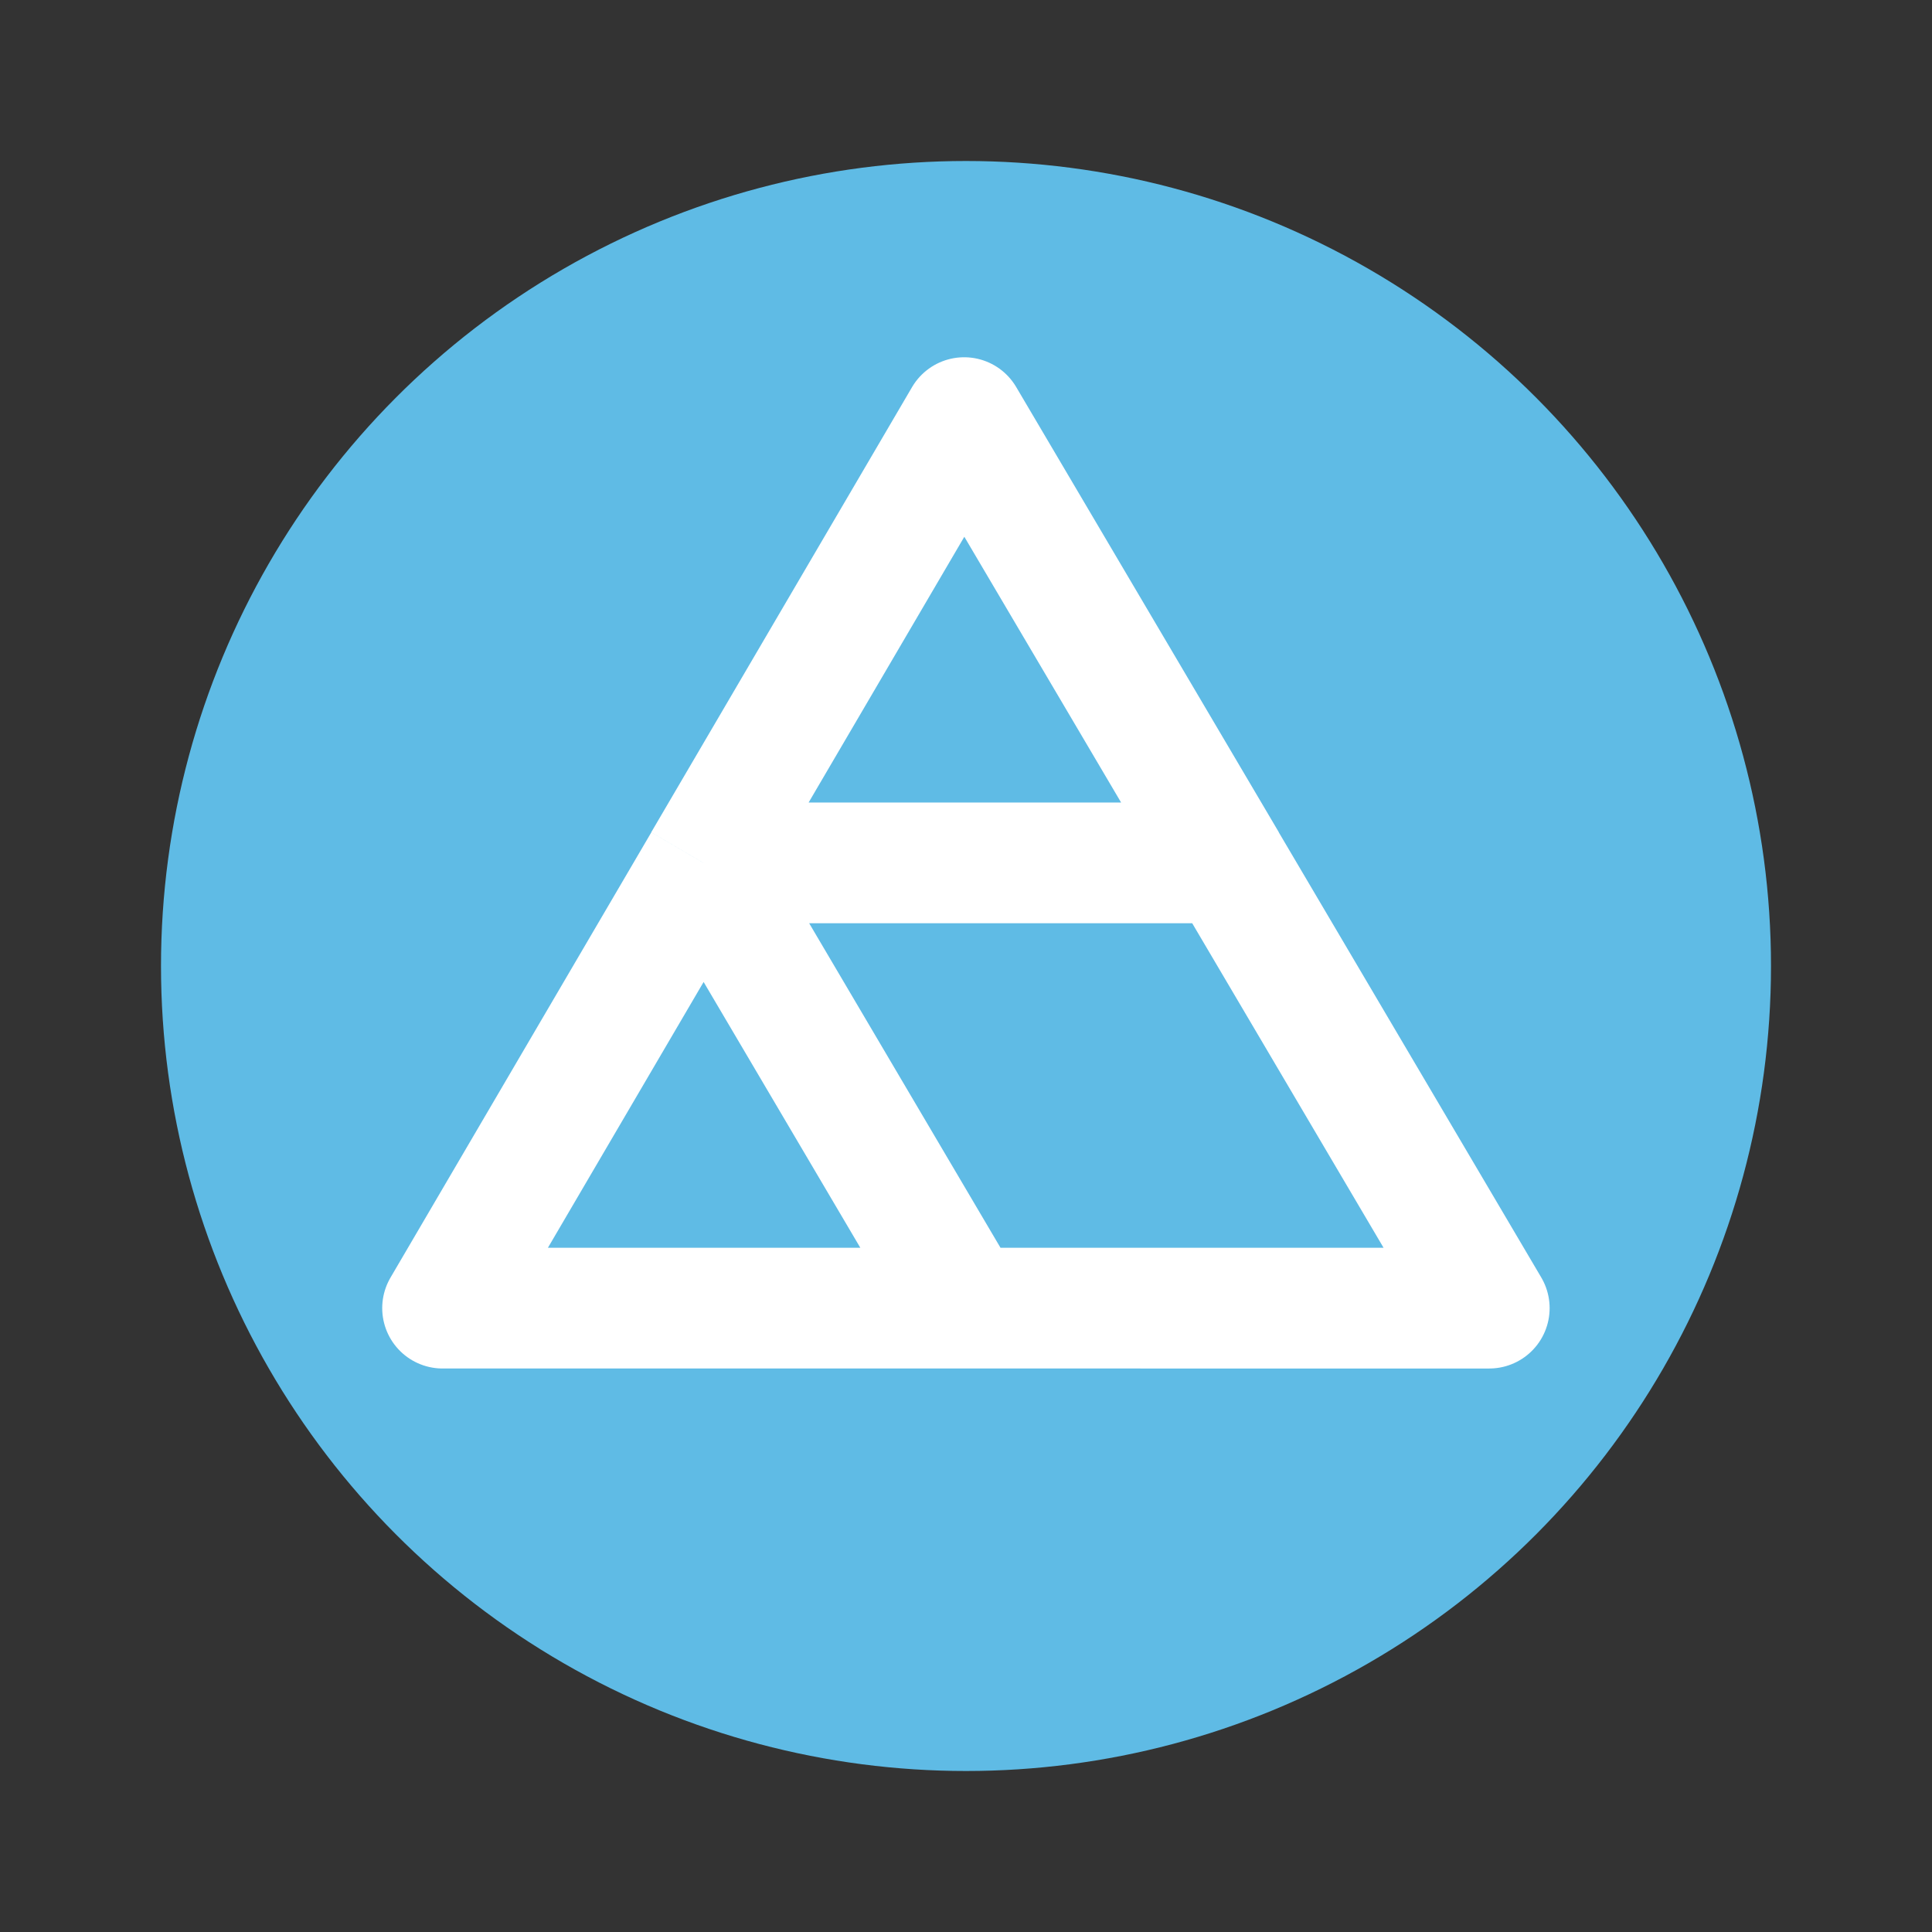 <svg width="24" height="24" fill="none" viewBox="-2 -2 24 24" id="kan" x="168" y="388" xmlns="http://www.w3.org/2000/svg">
        <rect x="-2" y="-2" width="24" height="24" fill="#333333" stroke="none"/>
        <circle cx="10" cy="10" r="10" fill="#5FBBE5"/>
        <path d="M13.24 8.719L9.977 3.188l-3.24 5.53m6.501 0l3.262 5.532H10m3.24-5.531H6.738m0 0l-3.24 5.531H10M6.739 8.719L10 14.25" stroke="#fff" stroke-width="1.5" stroke-linejoin="round"/>
    </svg>